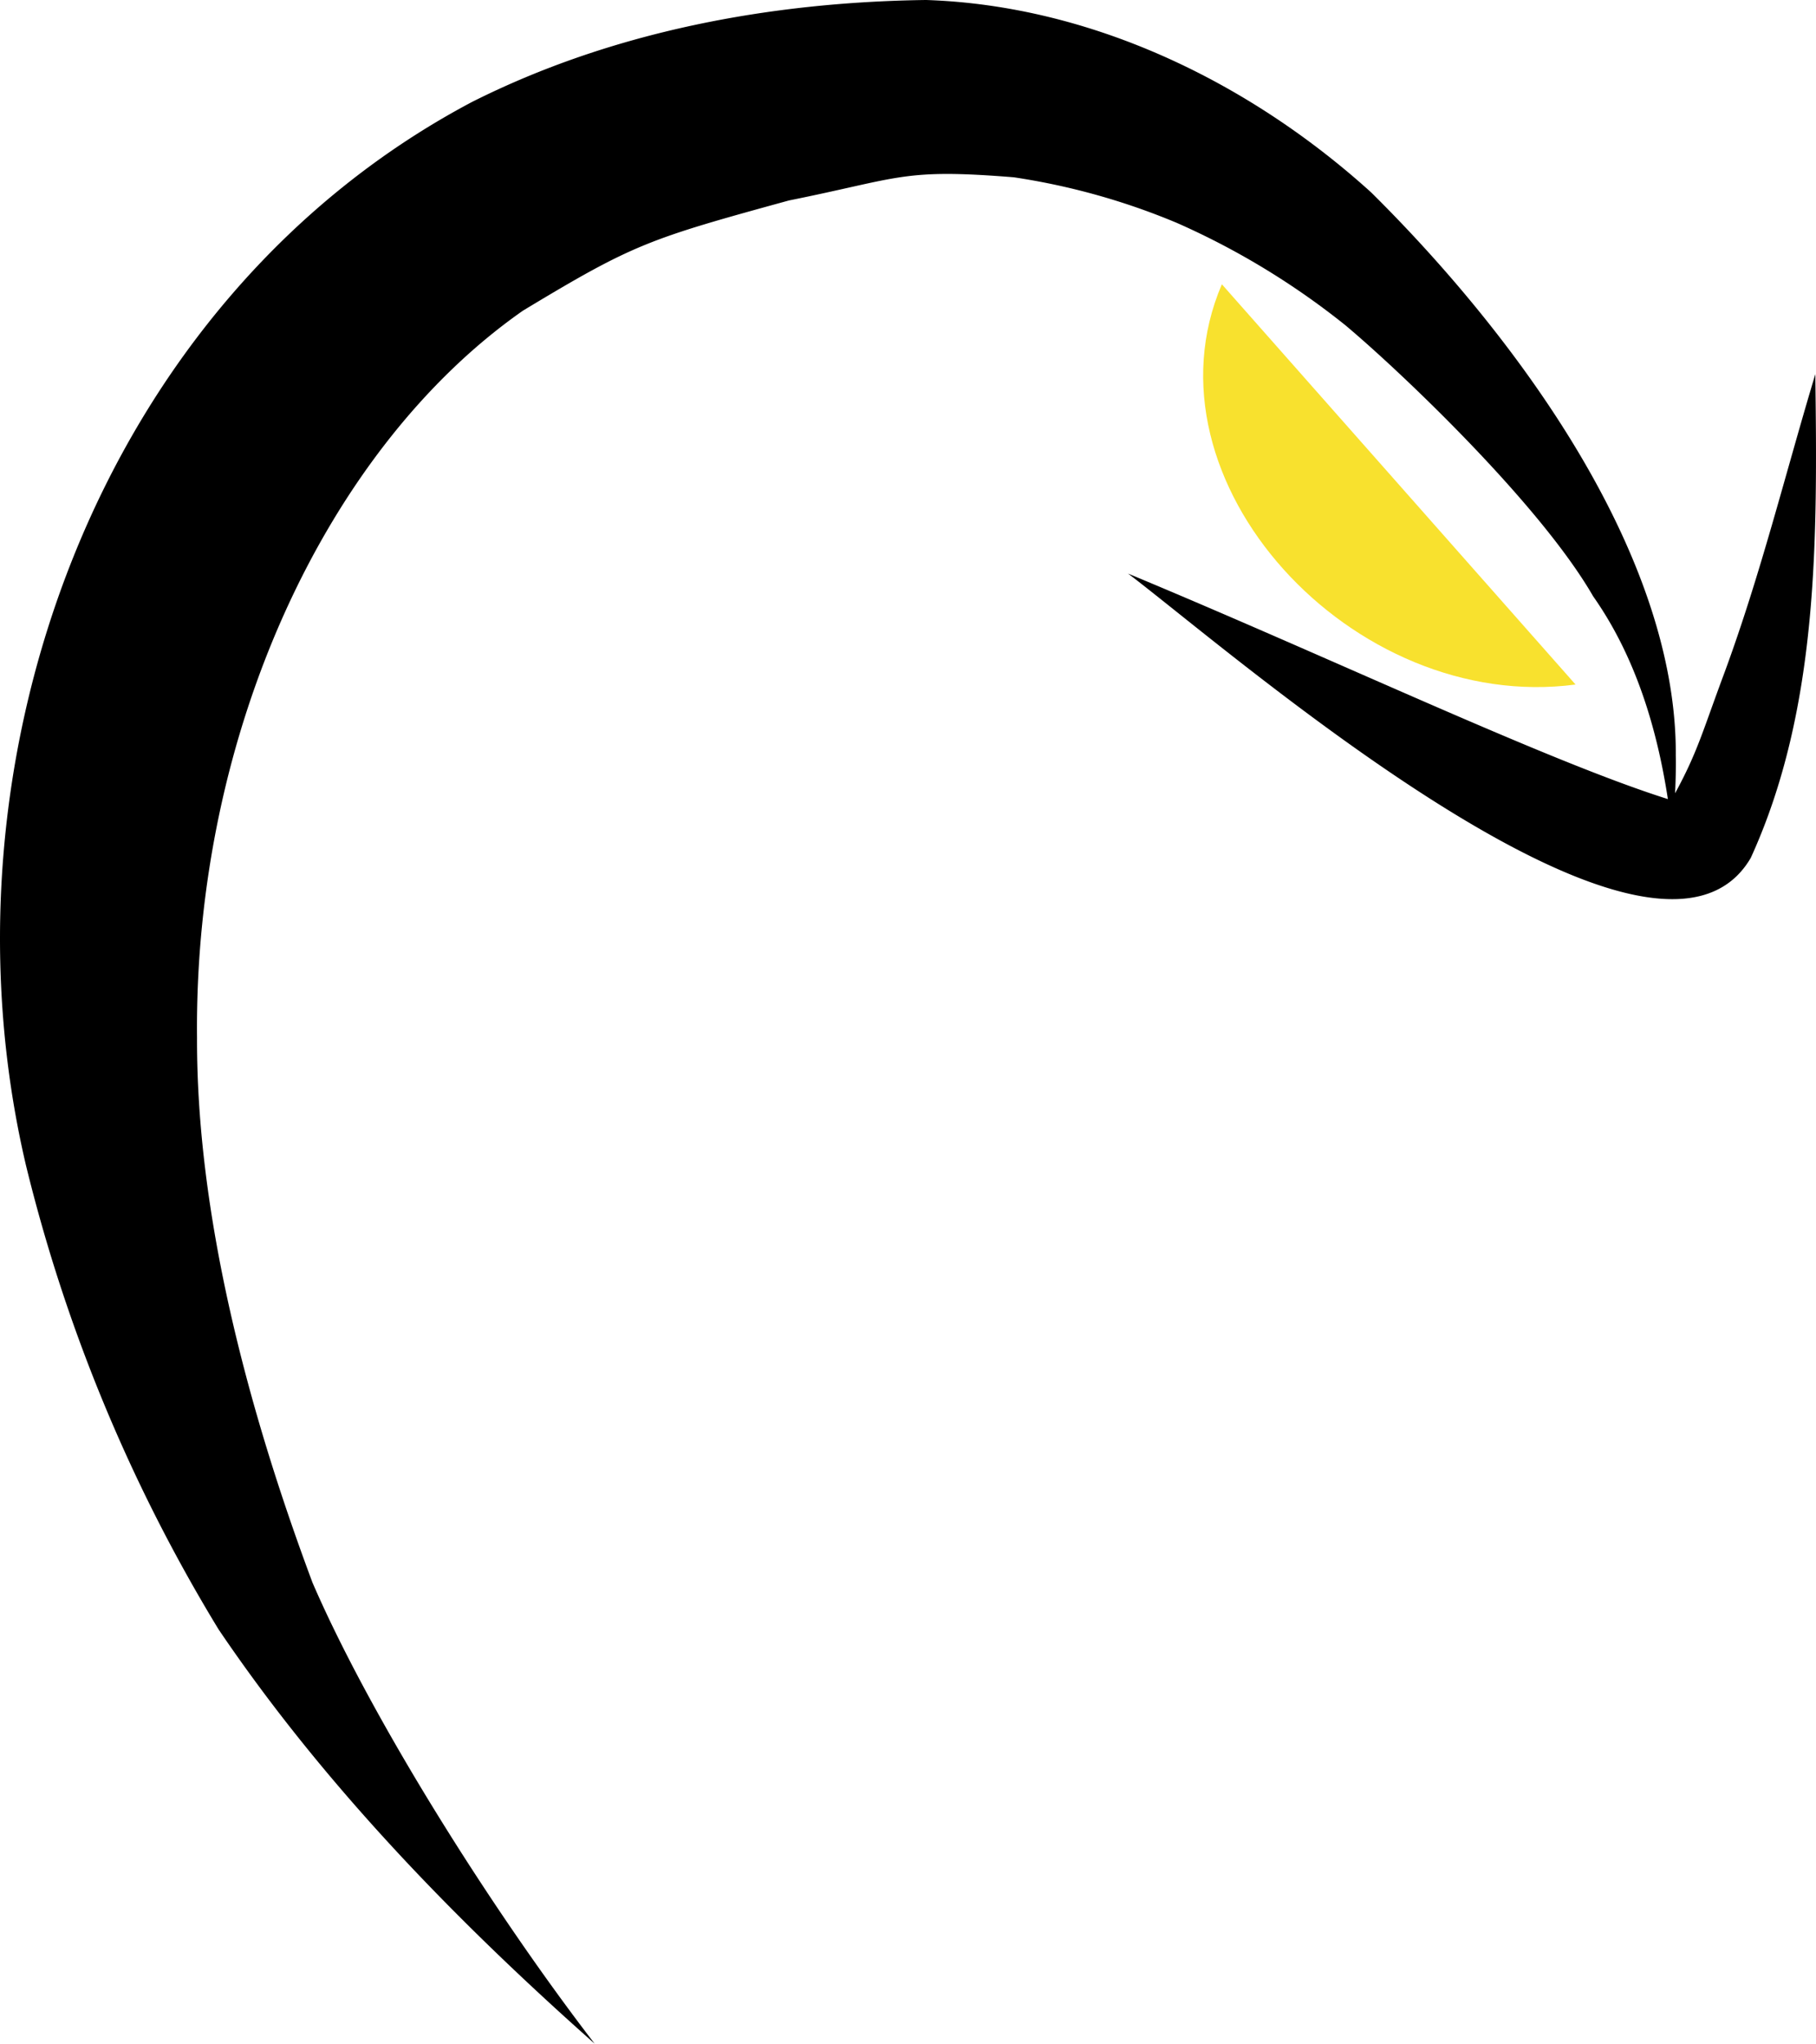 <svg xmlns="http://www.w3.org/2000/svg" data-name="Layer 1" width="296.031" height="333.046" viewBox="0 0 296.031 333.046" xmlns:xlink="http://www.w3.org/1999/xlink"><path d="M747.906,344.451c-4.883,16.228-8.934,32.712-14.806,48.632-3.601,9.655-4.365,12.888-8.055,19.669.111-2.358.164-4.886.116-6.144.207-33.38-26.771-69.141-49.664-91.78-19.816-17.939-45.576-30.461-72.559-31.352-25.428.337-51.174,5.128-74.011,16.617-60.943,32.249-88.098,107.708-72.717,173.256a266.886,266.886,0,0,0,31.422,75.683c17.073,25.231,38.549,47.322,61.289,67.489-17.039-22.138-36.536-53.251-45.989-75.123-10.826-28.958-18.906-60.305-18.83-88.751-.496-49.973,21.337-96.319,53.13-118.545,18.031-10.878,20.435-11.662,43.361-17.957,18.296-3.675,18.464-5.241,36.662-3.775a111.162,111.162,0,0,1,26.639,7.46,123.902,123.902,0,0,1,27.428,16.668c9.027,7.574,31.711,29.129,40.363,44.149,6.871,9.753,10.403,21.438,12.185,33.05-19.551-6.163-54.776-22.953-87.995-36.747,16.191,12.216,85.856,73.078,101.505,46.335C748.556,398.841,748.232,370.837,747.906,344.451Z" transform="translate(-451.985 -283.477)"/><path d="M651.164,329.802,708.82,395.03C672.494,399.842,637.418,361.9,651.164,329.802Z" transform="translate(-451.985 -283.477)" fill="#f8e12e"/></svg>